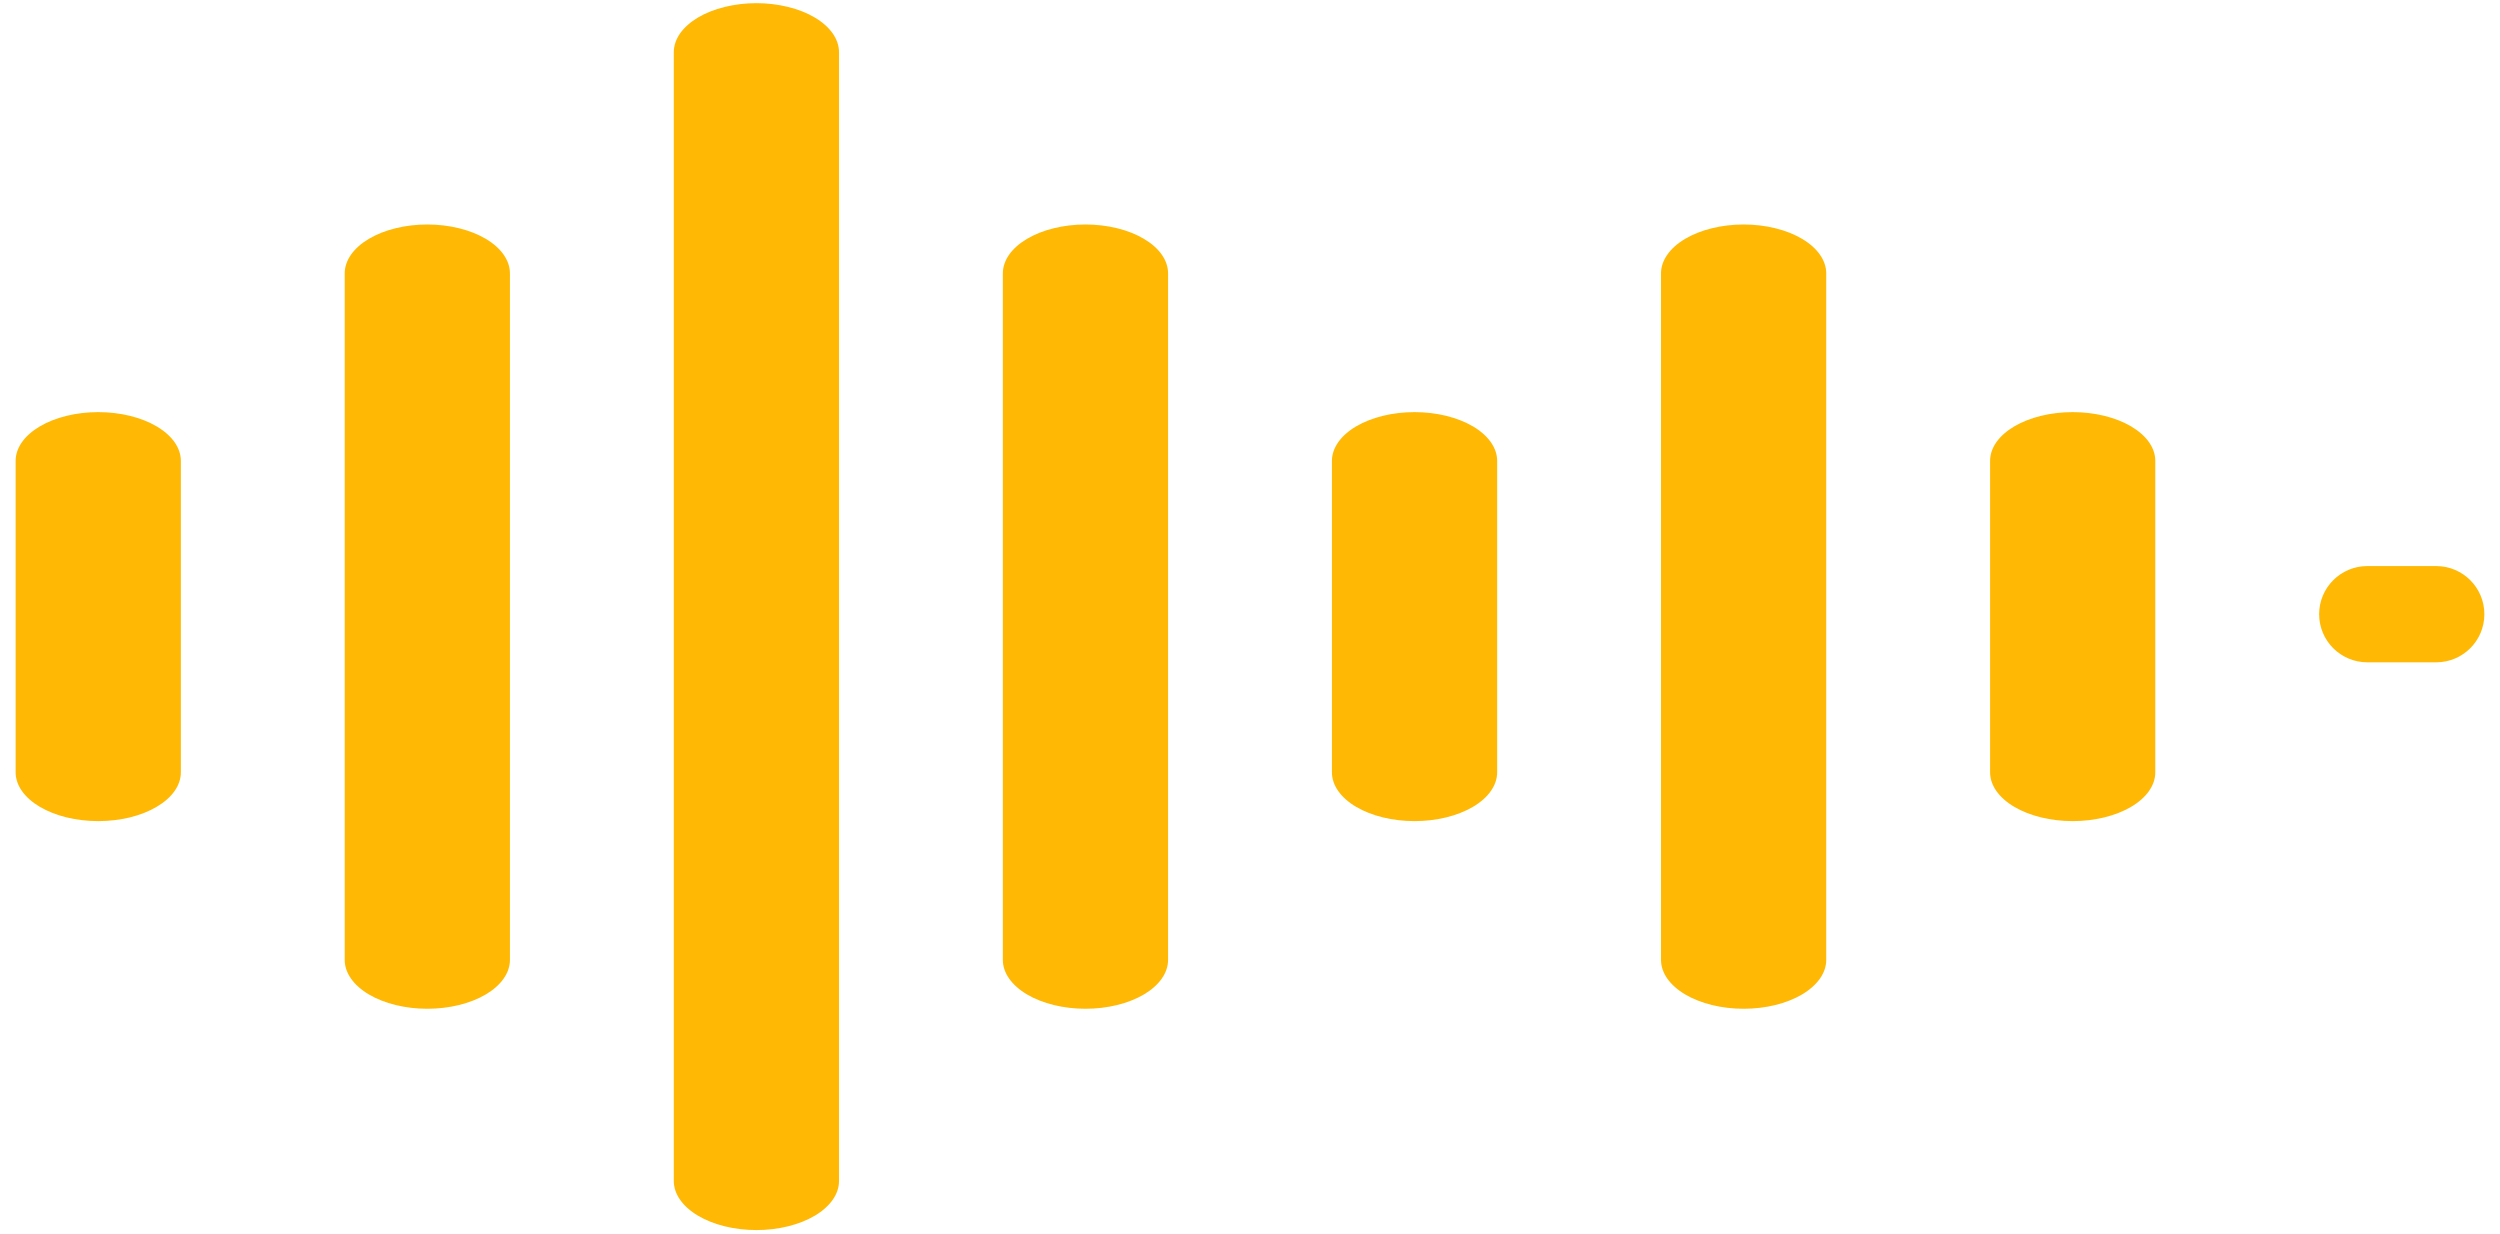 <svg width="79" height="39" viewBox="0 0 79 39" fill="none" xmlns="http://www.w3.org/2000/svg">
<path d="M23.902 0.1C24.245 0.1 24.585 0.141 24.901 0.219C25.218 0.296 25.506 0.41 25.748 0.554C25.99 0.698 26.182 0.869 26.314 1.057C26.445 1.246 26.513 1.447 26.513 1.651V37.319C26.513 37.73 26.238 38.125 25.748 38.416C25.259 38.706 24.595 38.87 23.902 38.87C23.21 38.87 22.546 38.706 22.057 38.416C21.567 38.125 21.292 37.73 21.292 37.319V1.651C21.292 1.447 21.359 1.246 21.49 1.057C21.621 0.869 21.814 0.698 22.056 0.554C22.298 0.41 22.587 0.296 22.903 0.219C23.22 0.141 23.56 0.1 23.902 0.1ZM13.503 7.094C13.846 7.094 14.185 7.134 14.502 7.212C14.819 7.289 15.107 7.403 15.35 7.547C15.592 7.69 15.784 7.86 15.915 8.048C16.046 8.235 16.114 8.436 16.114 8.638V30.333C16.114 30.742 15.839 31.135 15.35 31.425C14.86 31.714 14.195 31.877 13.503 31.877C12.811 31.877 12.147 31.714 11.657 31.425C11.168 31.135 10.893 30.742 10.893 30.333V8.638C10.893 8.436 10.961 8.235 11.092 8.048C11.223 7.86 11.415 7.69 11.657 7.547C11.899 7.403 12.187 7.289 12.504 7.212C12.82 7.134 13.16 7.094 13.503 7.094ZM34.301 7.094C34.644 7.094 34.983 7.134 35.3 7.212C35.617 7.289 35.904 7.403 36.147 7.547C36.389 7.69 36.582 7.86 36.713 8.048C36.844 8.235 36.911 8.436 36.911 8.638V30.333C36.911 30.742 36.636 31.135 36.147 31.425C35.657 31.714 34.993 31.877 34.301 31.877C33.608 31.877 32.945 31.714 32.455 31.425C31.965 31.135 31.69 30.742 31.69 30.333V8.638C31.69 8.436 31.758 8.235 31.889 8.048C32.02 7.86 32.213 7.69 32.455 7.547C32.697 7.403 32.985 7.289 33.302 7.212C33.618 7.134 33.958 7.094 34.301 7.094ZM55.099 7.094C55.441 7.094 55.781 7.134 56.098 7.212C56.414 7.289 56.702 7.403 56.944 7.547C57.187 7.69 57.379 7.86 57.51 8.048C57.641 8.235 57.709 8.436 57.709 8.638V30.333C57.709 30.742 57.434 31.135 56.944 31.425C56.455 31.714 55.791 31.877 55.099 31.877C54.407 31.877 53.742 31.714 53.253 31.425C52.763 31.135 52.488 30.742 52.488 30.333V8.638C52.488 8.436 52.556 8.235 52.687 8.048C52.818 7.86 53.01 7.69 53.252 7.547C53.494 7.403 53.783 7.289 54.1 7.212C54.416 7.134 54.756 7.094 55.099 7.094ZM3.104 13.023C3.447 13.023 3.787 13.063 4.104 13.14C4.42 13.218 4.708 13.331 4.95 13.474C5.193 13.617 5.385 13.787 5.517 13.974C5.648 14.161 5.715 14.362 5.715 14.564V24.406C5.715 24.608 5.648 24.809 5.517 24.996C5.385 25.183 5.193 25.353 4.95 25.496C4.708 25.639 4.42 25.753 4.104 25.83C3.787 25.907 3.447 25.947 3.104 25.947C2.762 25.947 2.422 25.907 2.105 25.83C1.789 25.752 1.501 25.639 1.259 25.496C1.017 25.353 0.825 25.183 0.693 24.996C0.562 24.809 0.494 24.608 0.494 24.406V14.564C0.494 14.362 0.561 14.161 0.692 13.974C0.824 13.787 1.016 13.617 1.259 13.474C1.501 13.331 1.789 13.218 2.105 13.14C2.422 13.063 2.762 13.023 3.104 13.023ZM44.699 13.023C45.042 13.023 45.382 13.063 45.698 13.14C46.015 13.218 46.303 13.331 46.546 13.474C46.788 13.617 46.98 13.787 47.111 13.974C47.242 14.161 47.311 14.362 47.31 14.564V24.406C47.31 24.814 47.035 25.207 46.546 25.496C46.056 25.785 45.392 25.947 44.699 25.947C44.007 25.947 43.343 25.785 42.853 25.496C42.364 25.207 42.089 24.815 42.089 24.406V14.564C42.089 14.362 42.157 14.161 42.288 13.974C42.419 13.787 42.611 13.617 42.853 13.474C43.096 13.331 43.384 13.218 43.7 13.14C44.017 13.063 44.356 13.023 44.699 13.023ZM65.497 13.023C65.84 13.023 66.179 13.063 66.496 13.14C66.813 13.218 67.1 13.331 67.343 13.474C67.585 13.617 67.778 13.787 67.909 13.974C68.04 14.161 68.108 14.362 68.107 14.564V24.406C68.107 24.815 67.832 25.207 67.343 25.496C66.853 25.785 66.189 25.947 65.497 25.947C64.805 25.947 64.141 25.785 63.651 25.496C63.162 25.207 62.887 24.815 62.887 24.406V14.564C62.887 14.362 62.954 14.161 63.085 13.974C63.216 13.787 63.409 13.617 63.651 13.474C63.894 13.331 64.181 13.218 64.498 13.14C64.815 13.063 65.154 13.023 65.497 13.023ZM76.986 17.888C77.826 17.889 78.506 18.57 78.506 19.409C78.506 20.248 77.826 20.929 76.986 20.929H74.806C73.966 20.929 73.285 20.249 73.285 19.409C73.285 18.569 73.966 17.889 74.806 17.888H76.986Z" fill="#FFB904"/>
</svg>
